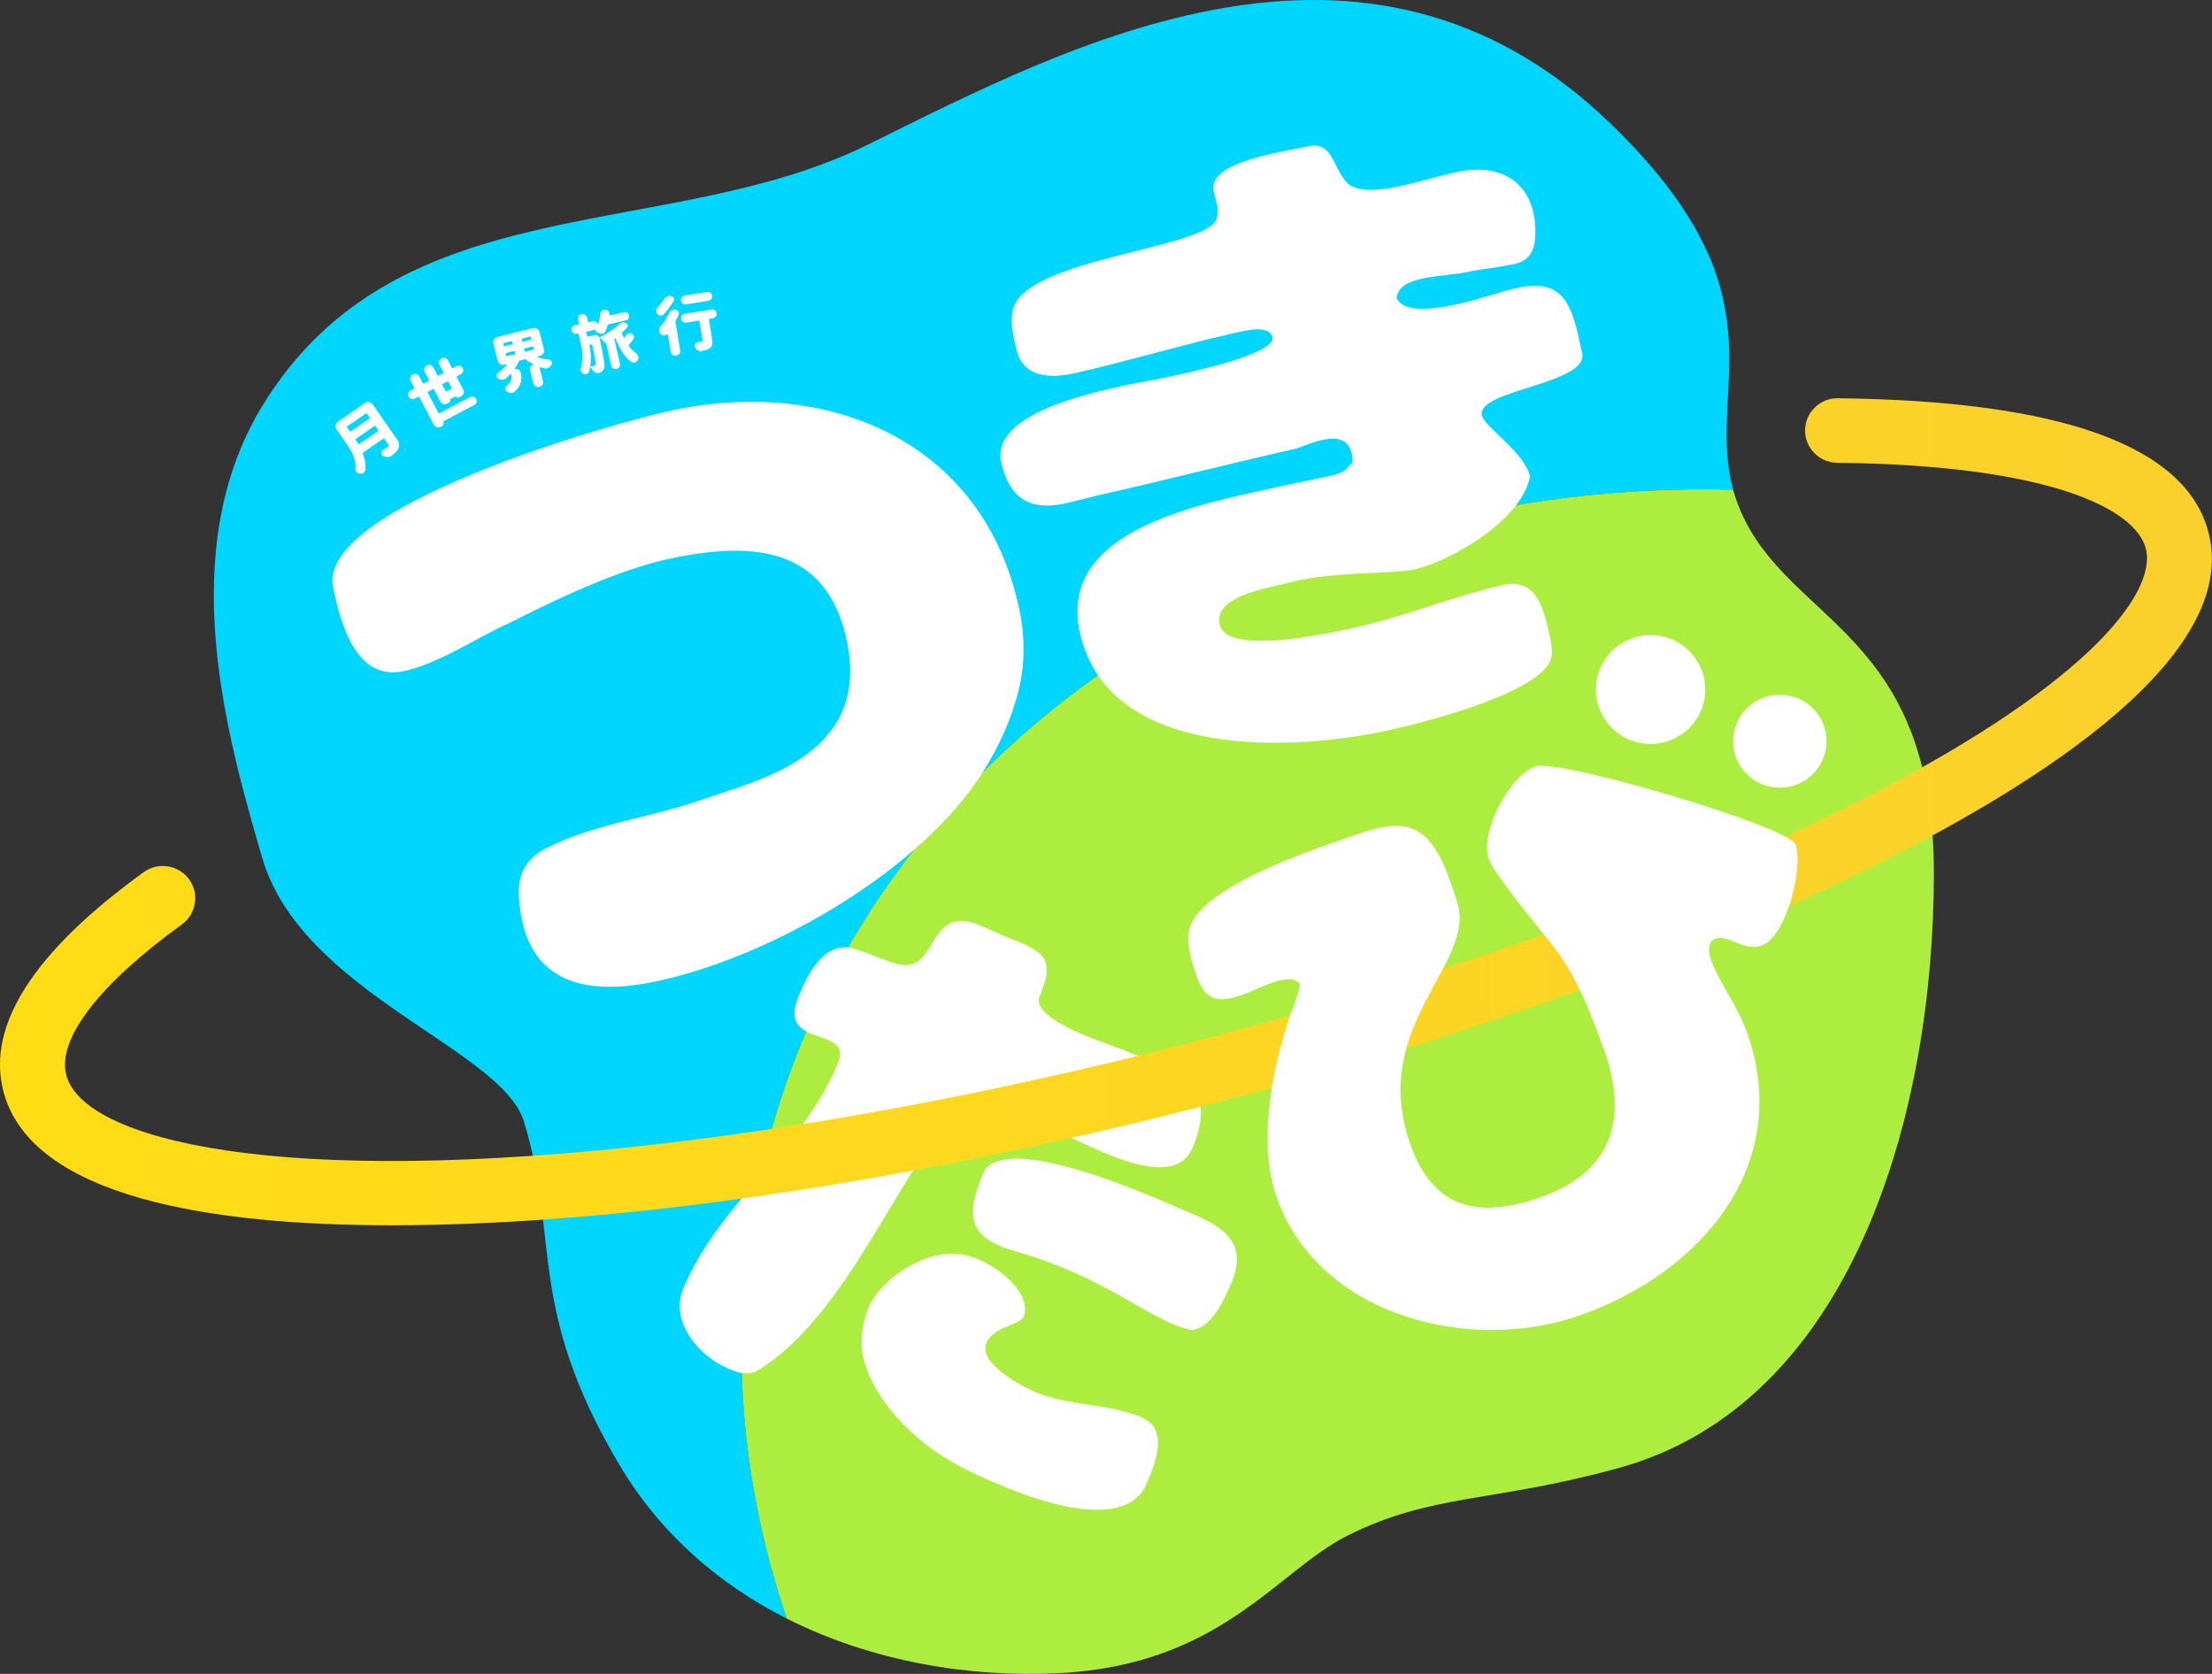 <svg width="148" height="112" viewBox="0 0 148 112" fill="none" xmlns="http://www.w3.org/2000/svg">
<rect x="0" y="0" width="148" height="112" fill="#333333" stroke="none"/>
<g clip-path="url(#clip0_230_26)">
<path d="M51.537 75.906C58.941 49.032 85.851 32.017 115.963 32.767C114.053 25.832 119.73 19.782 107.686 8.2C91.344 -7.513 71.549 3.009 58.083 9.67C44.574 16.346 26.695 12.262 17.582 27.107C11.612 36.83 15.178 49.27 17.534 57.367C20.171 66.448 33.567 70.148 35.059 75.052C37.458 82.939 35.217 87.498 41.431 97.994C44.194 102.655 48.151 106.032 52.645 108.3C49.128 97.94 48.536 86.807 51.537 75.906Z" fill="#00D6FF"/>
<path d="M70.827 111.952C81.682 111.412 85.438 105.129 90.117 102.769C95.81 99.901 99.859 100.554 108.294 98.226C123.904 93.926 129.391 74.637 129.391 58.431C129.391 42.226 119.714 41.745 116.457 34.183C116.251 33.702 116.088 33.232 115.958 32.762C85.845 32.011 58.935 49.027 51.532 75.901C48.531 86.801 49.122 97.934 52.639 108.295C58.289 111.152 64.781 112.254 70.827 111.952Z" fill="#ADED3F"/>
<path d="M34.028 41.707C31.884 42.664 29.328 44.43 26.983 44.911C23.884 45.543 22.825 41.923 22.283 39.288C21.175 33.918 41.144 28.235 45.193 27.409C55.733 25.259 65.921 29.705 68.216 40.849C68.629 42.836 68.575 44.867 67.989 46.801C67.408 48.784 66.485 50.631 65.323 52.322C60.906 58.664 51.255 64.157 43.711 65.702C38.261 66.804 35.005 65.135 34.717 59.96C34.663 58.934 34.853 57.599 36.601 56.724C39.716 55.158 43.173 54.758 46.441 53.678C49.844 52.516 54.012 51.512 55.966 48.362C56.981 46.704 57.052 44.77 56.672 42.934C55.369 36.624 50.495 36.219 45.046 37.332C42.05 37.942 38.457 39.455 34.028 41.707Z" fill="white"/>
<path d="M86.144 39.007C84.787 39.358 81.178 39.887 81.606 41.788C82.079 43.873 88.825 42.404 90.692 41.983C94.063 41.227 97.205 39.903 100.57 39.142C102.709 38.661 103.235 40.541 103.615 42.221C103.74 42.766 103.854 43.263 103.827 43.792C103.713 46.245 95.105 48.373 93.102 48.822C86.546 50.296 74.192 50.88 72.26 42.361C70.686 35.431 80.347 33.734 85.4 32.6C86.627 32.325 87.913 32.081 89.145 31.806C90.236 31.558 90.144 31.152 90.491 30.98C90.556 28.106 87.322 29.883 86.687 30.023C82.453 30.974 78.252 32.06 74.019 33.016C73.107 33.221 72.206 33.47 71.299 33.675C68.884 34.215 67.538 33.329 66.99 30.931C66.279 27.803 72.607 26.383 74.882 25.869C76.108 25.594 77.405 25.399 78.638 25.119C79.414 24.946 85.395 23.693 85.14 22.564C84.944 21.705 83.273 22.126 82.681 22.261C79.039 23.082 75.506 24.157 71.864 24.978C70.268 25.335 68.439 25.27 68.005 23.369C67.809 22.51 67.549 21.564 67.782 20.705C68.624 17.232 80.977 16.643 81.416 14.591C81.579 13.84 81.362 13.51 81.199 12.781C80.841 11.198 84.217 10.485 85.265 10.248C86.041 10.075 86.779 9.956 87.55 9.783C89.145 9.427 89.162 11.182 90.111 12.208C90.871 13.035 92.934 12.624 93.933 12.398C95.072 12.144 96.19 11.793 97.325 11.539C101.195 10.669 102.964 12.986 102.703 16.044C102.552 17.697 101.205 17.664 100.798 17.756C99.979 17.94 99.083 17.999 98.264 18.183C96.581 18.561 93.618 18.372 93.444 19.933C93.96 21.148 96.739 20.527 97.737 20.3C99.056 20.003 100.294 19.539 101.564 19.252C104.978 18.485 105.271 21.04 105.857 23.622C106.329 25.707 98.758 26.075 99.148 27.798C99.322 28.57 102.003 30.25 102.372 31.882C101.808 34.863 96.966 37.575 94.644 38.094C93.189 38.423 89.031 38.212 86.144 39.007Z" fill="white"/>
<path d="M75.603 70.429C78.952 71.806 81.531 72.6 79.794 76.797C78.876 79.007 75.69 77.872 74.111 77.224C72.868 76.716 71.712 76.106 70.469 75.598C69.416 75.166 65.98 73.356 64.938 73.853C61.144 75.674 57.242 87.838 50.658 91.712C50.078 92.046 49.41 91.857 48.807 91.609C46.81 90.788 44.78 88.465 45.714 86.218C48.075 80.525 53.676 76.9 56.037 71.206C56.395 70.342 56.178 69.905 55.315 69.548C54.979 69.408 54.62 69.305 54.284 69.17C52.965 68.63 52.959 67.793 53.459 66.593C54.034 65.205 55.114 63.023 56.976 63.433C57.812 63.644 58.664 64.038 59.467 64.325C59.934 64.47 60.309 64.627 60.781 64.557C62.664 64.368 62.338 60.592 65.497 61.888C66.138 62.153 66.8 62.466 67.44 62.731C68.157 63.023 69.394 63.444 69.823 64.103C70.317 64.832 69.85 65.956 69.552 66.669C69.085 67.793 71.782 68.943 72.57 69.267C73.574 69.689 74.583 70.013 75.603 70.429ZM64.363 83.928C66.377 84.273 68.998 86.358 68.531 88.006C68.325 88.713 66.48 88.697 65.997 89.859C65.438 91.209 68.363 92.759 69.34 93.165C71.598 94.094 74.067 93.878 76.325 94.807C78.247 95.595 77.329 97.805 76.738 99.231C75.37 102.526 69.541 100.441 67.207 99.479C65.704 98.858 64.249 98.221 62.865 97.302C60.754 95.909 58.637 93.683 57.877 91.263C57.475 89.999 57.616 88.703 58.132 87.466C58.946 85.516 62.018 83.533 64.363 83.928ZM79.674 88.984C76.89 88.368 74.236 85.521 67.896 83.706C64.819 82.836 64.569 81.421 65.769 78.537C66.903 75.803 75.419 79.385 77.34 80.173C78.133 80.497 78.909 80.859 79.734 81.2C81.916 82.096 83.479 83.22 82.421 85.77C81.932 86.931 80.988 89 79.674 88.984Z" fill="white"/>
<path d="M26.207 81.983C14.25 81.983 2.049 80.157 0.219 72.984C-0.899 68.597 2.26 63.676 9.615 58.356C10.586 57.653 11.943 57.87 12.649 58.831C13.354 59.798 13.137 61.148 12.171 61.851C6.64 65.853 3.818 69.521 4.431 71.919C5.544 76.273 18.614 79.558 44.682 76.473C55.076 75.242 66.615 73.065 78.051 70.169C95.17 65.837 111.29 60.117 123.453 54.061C139.53 46.056 144.339 39.714 143.573 36.711C142.889 34.037 137.109 31.12 122.921 30.963C121.722 30.953 120.761 29.969 120.772 28.781C120.783 27.587 121.792 26.626 122.965 26.647C137.945 26.815 146.293 29.845 147.774 35.652C149.859 43.814 136.751 52.273 125.391 57.929C112.962 64.119 96.527 69.953 79.115 74.361C67.5 77.3 55.766 79.514 45.187 80.768C40.481 81.324 33.388 81.983 26.207 81.983Z" fill="url(#paint0_linear_230_26)"/>
<path d="M114.498 62.985C113.743 64.065 116.034 66.718 116.859 68.992C120.05 77.834 113.922 85.073 105.797 87.979C98.432 90.615 88.304 88.103 85.444 80.184C84.168 76.646 85.037 71.914 86.165 68.419C86.404 67.62 86.839 66.707 86.974 65.897C86.746 65.264 85.574 65.589 85.107 65.756C84.429 65.999 83.783 66.323 83.104 66.566C81.623 67.096 80.684 67.004 80.103 65.405C79.799 64.562 79.414 63.368 79.522 62.472C79.832 59.366 88.25 56.735 90.622 55.887C94.6 54.466 95.941 55.266 97.515 60.414C98.763 64.535 91.506 68.651 94.394 76.651C95.913 80.865 98.904 81.599 103.181 80.071C108.088 78.315 108.886 74.561 107.317 70.223C106.421 67.739 105.466 65.227 103.811 63.158C102.948 62.088 99.957 58.447 99.61 57.481C98.969 55.714 101.032 51.884 102.72 51.279C104.245 50.734 119.697 55.288 120.137 56.508C120.685 58.026 119.502 62.682 117.89 63.255C116.49 63.747 115.404 62.185 114.498 62.985Z" fill="white"/>
<path d="M110.438 49.778C112.458 49.778 114.096 48.148 114.096 46.137C114.096 44.126 112.458 42.496 110.438 42.496C108.417 42.496 106.78 44.126 106.78 46.137C106.78 48.148 108.417 49.778 110.438 49.778Z" fill="white"/>
<path d="M119.084 52.705C120.811 52.705 122.21 51.312 122.21 49.594C122.21 47.876 120.811 46.483 119.084 46.483C117.357 46.483 115.958 47.876 115.958 49.594C115.958 51.312 117.357 52.705 119.084 52.705Z" fill="white"/>
<path d="M24.421 26.966C24.503 26.907 24.595 26.89 24.698 26.907C24.796 26.923 24.877 26.977 24.937 27.058L26.527 29.348C26.63 29.494 26.69 29.618 26.706 29.726C26.722 29.834 26.706 29.937 26.641 30.045C26.587 30.148 26.5 30.245 26.386 30.337C26.326 30.38 26.261 30.434 26.185 30.499C26.18 30.504 26.174 30.504 26.169 30.51C26.093 30.564 26.006 30.585 25.903 30.585C25.794 30.58 25.697 30.547 25.61 30.488C25.583 30.466 25.561 30.45 25.545 30.423C25.523 30.391 25.507 30.348 25.507 30.299C25.507 30.223 25.534 30.164 25.599 30.121H25.604C25.697 30.061 25.805 29.986 25.93 29.905C26.006 29.856 26.017 29.797 25.973 29.726L25.713 29.354C25.697 29.332 25.675 29.327 25.653 29.343L24.296 30.277C24.275 30.294 24.269 30.315 24.28 30.342C24.421 30.731 24.475 31.093 24.448 31.428C24.437 31.514 24.399 31.579 24.329 31.628C24.323 31.633 24.318 31.633 24.313 31.639C24.237 31.687 24.155 31.703 24.058 31.687C23.965 31.676 23.895 31.628 23.84 31.552C23.797 31.487 23.775 31.417 23.781 31.336C23.786 31.255 23.786 31.179 23.786 31.098C23.775 30.909 23.732 30.726 23.661 30.547C23.591 30.369 23.515 30.218 23.439 30.088C23.363 29.959 23.27 29.813 23.157 29.651L22.521 28.732C22.462 28.651 22.445 28.56 22.462 28.457C22.478 28.354 22.532 28.279 22.614 28.219L24.421 26.966ZM24.546 27.674C24.53 27.652 24.508 27.647 24.486 27.663L23.233 28.527C23.211 28.543 23.205 28.565 23.222 28.587L23.412 28.857C23.428 28.878 23.45 28.884 23.471 28.867L24.725 28.003C24.747 27.987 24.752 27.965 24.736 27.944L24.546 27.674ZM23.971 29.705C23.976 29.716 23.982 29.721 23.992 29.726C24.003 29.726 24.014 29.726 24.025 29.721L25.3 28.84C25.322 28.824 25.328 28.803 25.311 28.781L25.121 28.511C25.105 28.489 25.083 28.484 25.062 28.5L23.808 29.364C23.786 29.381 23.781 29.402 23.797 29.424C23.857 29.51 23.916 29.608 23.971 29.705Z" fill="white"/>
<path d="M30.999 26.075C31.043 26.156 31.048 26.237 31.021 26.318C30.994 26.404 30.945 26.464 30.864 26.507L30.706 26.588C30.674 26.604 30.636 26.61 30.598 26.599C30.56 26.588 30.533 26.566 30.511 26.529C30.506 26.518 30.5 26.518 30.489 26.523L30.125 26.712C30.115 26.718 30.115 26.723 30.12 26.734C30.136 26.766 30.142 26.804 30.131 26.842C30.12 26.88 30.093 26.907 30.06 26.928L29.908 27.009C29.827 27.052 29.746 27.058 29.664 27.031C29.577 27.009 29.512 26.955 29.469 26.874L29.029 26.048C29.018 26.021 28.997 26.015 28.97 26.032L28.633 26.21C28.606 26.221 28.6 26.242 28.617 26.269L29.338 27.631C29.349 27.657 29.371 27.663 29.398 27.647L31.455 26.566C31.526 26.529 31.602 26.523 31.683 26.545C31.765 26.566 31.824 26.62 31.862 26.691C31.9 26.766 31.906 26.842 31.884 26.917C31.857 26.998 31.808 27.058 31.738 27.096L29.67 28.181C29.653 28.187 29.653 28.203 29.659 28.214C29.686 28.268 29.691 28.327 29.675 28.387C29.653 28.446 29.621 28.489 29.561 28.522L29.474 28.565C29.393 28.608 29.311 28.614 29.225 28.587C29.138 28.56 29.073 28.506 29.035 28.43L28.047 26.561C28.036 26.534 28.014 26.529 27.987 26.545L27.754 26.669C27.683 26.707 27.607 26.712 27.526 26.691C27.444 26.669 27.385 26.615 27.347 26.539C27.309 26.464 27.298 26.388 27.325 26.307C27.352 26.226 27.401 26.167 27.471 26.129L27.705 26.005C27.732 25.994 27.737 25.972 27.721 25.945L27.482 25.491C27.439 25.41 27.433 25.329 27.461 25.243C27.488 25.157 27.542 25.092 27.618 25.054C27.699 25.011 27.781 25.005 27.868 25.032C27.954 25.059 28.02 25.113 28.058 25.189L28.296 25.643C28.307 25.67 28.329 25.675 28.356 25.659L28.693 25.481C28.72 25.47 28.725 25.448 28.709 25.421L28.421 24.881C28.378 24.805 28.372 24.724 28.4 24.638C28.427 24.557 28.476 24.492 28.557 24.449C28.638 24.406 28.714 24.4 28.801 24.427C28.888 24.454 28.948 24.503 28.991 24.584L29.279 25.124C29.29 25.151 29.311 25.157 29.338 25.14L29.659 24.973C29.686 24.962 29.691 24.94 29.675 24.913L29.404 24.406C29.36 24.33 29.355 24.249 29.382 24.163C29.409 24.076 29.458 24.017 29.539 23.974C29.621 23.93 29.702 23.925 29.784 23.952C29.865 23.979 29.93 24.027 29.968 24.108L30.239 24.616C30.25 24.643 30.272 24.649 30.299 24.633L30.554 24.497C30.625 24.46 30.701 24.454 30.782 24.476C30.864 24.503 30.923 24.552 30.961 24.627C30.999 24.703 31.01 24.778 30.983 24.859C30.956 24.94 30.907 25 30.837 25.038L30.581 25.173C30.554 25.183 30.549 25.205 30.565 25.232L30.999 26.075ZM29.822 26.167C29.832 26.194 29.854 26.199 29.881 26.183L30.201 26.015C30.229 26.005 30.234 25.983 30.218 25.956L29.995 25.54C29.984 25.513 29.963 25.508 29.936 25.524L29.615 25.691C29.588 25.702 29.583 25.724 29.599 25.751L29.822 26.167Z" fill="white"/>
<path d="M36.4 23.363C36.427 23.46 36.411 23.552 36.356 23.639C36.302 23.725 36.226 23.779 36.129 23.806L35.928 23.855C35.922 23.855 35.922 23.86 35.922 23.866C35.922 23.871 35.928 23.876 35.933 23.876C36.172 23.974 36.432 24.038 36.725 24.06C36.801 24.065 36.861 24.103 36.899 24.168C36.91 24.19 36.921 24.211 36.926 24.233C36.937 24.281 36.932 24.325 36.916 24.373C36.872 24.47 36.807 24.541 36.725 24.595C36.693 24.616 36.655 24.633 36.611 24.643C36.563 24.654 36.508 24.66 36.454 24.649C36.34 24.627 36.232 24.6 36.129 24.562C36.118 24.562 36.112 24.562 36.107 24.568C36.101 24.573 36.101 24.578 36.101 24.589L36.329 25.491C36.351 25.583 36.34 25.664 36.291 25.74C36.242 25.816 36.177 25.864 36.09 25.886C36.004 25.907 35.917 25.896 35.841 25.848C35.765 25.799 35.711 25.735 35.689 25.643L35.466 24.762C35.445 24.681 35.461 24.605 35.499 24.535C35.542 24.465 35.607 24.416 35.689 24.4C35.689 24.4 35.694 24.395 35.694 24.389C35.694 24.384 35.694 24.379 35.689 24.373C35.504 24.281 35.336 24.173 35.184 24.055C35.162 24.038 35.135 24.033 35.108 24.038L34.782 24.119C34.755 24.125 34.734 24.141 34.723 24.168C34.641 24.346 34.544 24.514 34.43 24.67C34.424 24.676 34.424 24.681 34.43 24.686C34.435 24.692 34.441 24.697 34.446 24.692C34.533 24.67 34.614 24.681 34.696 24.73C34.772 24.773 34.82 24.843 34.842 24.924C34.967 25.427 34.831 25.853 34.435 26.21C34.386 26.242 34.337 26.269 34.288 26.28C34.251 26.291 34.218 26.291 34.175 26.291C34.082 26.285 33.99 26.253 33.909 26.194C33.865 26.161 33.833 26.123 33.822 26.069C33.816 26.048 33.816 26.032 33.811 26.015C33.811 25.94 33.838 25.875 33.898 25.832C34.175 25.599 34.278 25.34 34.202 25.048L34.191 25.043C34.191 25.032 34.185 25.032 34.175 25.027C34.164 25.027 34.158 25.027 34.153 25.032C34.06 25.13 33.957 25.227 33.849 25.319C33.805 25.351 33.757 25.378 33.702 25.389C33.664 25.399 33.632 25.399 33.588 25.399C33.491 25.399 33.404 25.367 33.322 25.302C33.279 25.27 33.252 25.227 33.241 25.178C33.236 25.157 33.236 25.14 33.236 25.119C33.236 25.043 33.268 24.984 33.328 24.94C33.567 24.773 33.767 24.584 33.93 24.379C33.936 24.373 33.936 24.368 33.93 24.362C33.925 24.357 33.919 24.352 33.914 24.357L33.746 24.4C33.648 24.427 33.556 24.411 33.469 24.357C33.382 24.303 33.328 24.227 33.301 24.13L33.013 22.985C32.986 22.888 33.002 22.796 33.056 22.709C33.111 22.623 33.187 22.569 33.284 22.542L35.656 21.953C35.754 21.926 35.846 21.942 35.933 21.996C36.02 22.05 36.074 22.126 36.101 22.223L36.4 23.363ZM33.708 22.958C33.681 22.963 33.67 22.98 33.675 23.007L33.708 23.136C33.713 23.163 33.73 23.174 33.757 23.169L34.278 23.039C34.305 23.034 34.316 23.017 34.31 22.99L34.278 22.861C34.272 22.834 34.256 22.823 34.229 22.828L33.708 22.958ZM33.876 23.617C33.849 23.622 33.838 23.639 33.843 23.666L33.876 23.801C33.881 23.828 33.898 23.838 33.925 23.833L34.446 23.703C34.473 23.698 34.484 23.682 34.478 23.655L34.446 23.52C34.441 23.493 34.424 23.482 34.397 23.487L33.876 23.617ZM35.515 22.731C35.542 22.726 35.553 22.709 35.548 22.683L35.515 22.553C35.51 22.526 35.493 22.515 35.466 22.52L34.94 22.65C34.913 22.655 34.902 22.672 34.907 22.699L34.94 22.828C34.945 22.855 34.962 22.866 34.989 22.861L35.515 22.731ZM35.103 23.498C35.108 23.525 35.124 23.536 35.151 23.53L35.678 23.401C35.705 23.395 35.716 23.379 35.711 23.352L35.678 23.217C35.672 23.19 35.656 23.179 35.629 23.185L35.103 23.314C35.075 23.32 35.065 23.336 35.07 23.363L35.103 23.498Z" fill="white"/>
<path d="M41.882 22.445C41.92 22.375 41.98 22.331 42.056 22.31C42.061 22.304 42.072 22.304 42.077 22.299C42.148 22.283 42.218 22.294 42.278 22.331C42.349 22.369 42.392 22.429 42.408 22.504C42.425 22.58 42.414 22.65 42.365 22.715C42.267 22.85 42.169 22.974 42.077 23.088C42.061 23.109 42.056 23.131 42.077 23.152C42.224 23.352 42.381 23.509 42.544 23.628C42.62 23.676 42.669 23.741 42.696 23.828C42.696 23.838 42.701 23.844 42.701 23.855C42.718 23.93 42.712 24.006 42.68 24.076C42.636 24.163 42.577 24.217 42.495 24.249C42.484 24.254 42.468 24.26 42.452 24.265C42.386 24.281 42.321 24.265 42.256 24.227C42.034 24.071 41.838 23.865 41.67 23.606C41.496 23.347 41.339 23.034 41.187 22.661C41.182 22.65 41.176 22.645 41.165 22.639C41.154 22.634 41.144 22.639 41.138 22.645C41.117 22.661 41.106 22.677 41.111 22.704L41.48 24.33C41.496 24.411 41.486 24.487 41.442 24.552C41.399 24.622 41.334 24.665 41.252 24.681C41.171 24.697 41.095 24.686 41.024 24.643C40.954 24.6 40.91 24.541 40.894 24.46L40.568 23.012V23.007C40.563 23.012 40.557 23.012 40.557 23.007C40.433 22.861 40.297 22.731 40.15 22.628C40.145 22.623 40.139 22.623 40.129 22.628C40.118 22.634 40.118 22.639 40.123 22.65C40.27 23.347 40.367 23.828 40.411 24.103C40.454 24.379 40.46 24.552 40.427 24.638C40.378 24.762 40.297 24.854 40.178 24.908C40.156 24.919 40.134 24.93 40.107 24.935C40.096 24.94 40.08 24.946 40.063 24.951C39.987 24.967 39.906 24.957 39.83 24.919C39.738 24.865 39.662 24.794 39.608 24.697C39.581 24.654 39.553 24.611 39.521 24.573C39.515 24.568 39.51 24.568 39.505 24.568C39.494 24.568 39.494 24.573 39.488 24.578C39.467 24.681 39.439 24.784 39.407 24.876C39.385 24.946 39.331 24.994 39.255 25.016C39.244 25.021 39.233 25.027 39.228 25.027C39.163 25.043 39.097 25.032 39.032 25C38.956 24.962 38.902 24.903 38.87 24.827C38.864 24.811 38.859 24.789 38.853 24.767C38.842 24.708 38.842 24.654 38.864 24.595C38.945 24.335 38.983 24.076 38.973 23.811C38.962 23.547 38.924 23.282 38.859 22.996L38.712 22.342C38.707 22.315 38.69 22.304 38.663 22.31L38.593 22.326C38.511 22.342 38.441 22.331 38.37 22.288C38.305 22.245 38.262 22.186 38.24 22.11C38.224 22.034 38.234 21.959 38.278 21.894C38.321 21.829 38.381 21.786 38.462 21.764L38.712 21.71C38.739 21.705 38.75 21.689 38.745 21.662L38.679 21.375C38.663 21.294 38.674 21.219 38.718 21.148C38.761 21.078 38.826 21.035 38.907 21.013C38.989 20.997 39.065 21.008 39.135 21.051C39.206 21.094 39.249 21.159 39.271 21.24L39.336 21.526C39.342 21.553 39.358 21.564 39.385 21.559L39.684 21.494C39.754 21.478 39.825 21.489 39.89 21.532C39.955 21.575 39.993 21.629 40.009 21.699C40.009 21.699 40.009 21.705 40.015 21.705C40.02 21.705 40.02 21.705 40.026 21.699C40.091 21.5 40.134 21.283 40.15 21.046C40.156 20.959 40.188 20.884 40.254 20.819C40.302 20.77 40.351 20.738 40.411 20.727C40.433 20.722 40.454 20.722 40.476 20.722C40.563 20.722 40.633 20.749 40.699 20.813C40.737 20.851 40.764 20.895 40.775 20.948C40.78 20.976 40.78 21.003 40.78 21.035C40.78 21.046 40.78 21.056 40.78 21.067C40.78 21.078 40.785 21.089 40.791 21.094C40.796 21.1 40.807 21.1 40.812 21.1L41.746 20.889C41.822 20.873 41.893 20.884 41.963 20.927C42.028 20.97 42.072 21.029 42.088 21.105C42.104 21.181 42.093 21.251 42.05 21.316C42.007 21.381 41.947 21.424 41.871 21.44L40.715 21.699C40.688 21.705 40.671 21.721 40.661 21.748C40.623 21.894 40.579 22.023 40.525 22.153C40.487 22.234 40.427 22.288 40.34 22.315C40.33 22.315 40.324 22.32 40.313 22.32C40.237 22.337 40.161 22.331 40.091 22.294C40.026 22.267 39.966 22.239 39.906 22.212C39.879 22.202 39.857 22.18 39.846 22.148C39.836 22.115 39.841 22.088 39.857 22.061C39.857 22.061 39.857 22.056 39.852 22.056C39.852 22.056 39.846 22.05 39.846 22.056L39.266 22.186C39.239 22.191 39.228 22.207 39.233 22.234L39.293 22.488C39.298 22.515 39.315 22.526 39.342 22.52L39.836 22.407C39.89 22.396 39.944 22.402 39.987 22.434C40.031 22.466 40.063 22.51 40.08 22.564C40.085 22.58 40.091 22.58 40.107 22.574C40.34 22.466 40.579 22.331 40.818 22.175C41.057 22.018 41.263 21.856 41.431 21.699C41.491 21.64 41.562 21.602 41.638 21.586C41.714 21.57 41.795 21.575 41.871 21.608C41.936 21.634 41.98 21.683 41.996 21.759C42.012 21.824 41.996 21.883 41.947 21.932C41.849 22.034 41.746 22.137 41.627 22.245C41.605 22.267 41.599 22.288 41.61 22.31C41.665 22.434 41.703 22.531 41.73 22.596C41.735 22.601 41.741 22.607 41.752 22.607C41.762 22.607 41.768 22.607 41.773 22.596C41.822 22.542 41.855 22.493 41.882 22.445ZM39.624 23.077C39.618 23.05 39.602 23.039 39.575 23.044L39.477 23.066C39.45 23.071 39.439 23.088 39.445 23.115C39.542 23.633 39.564 24.087 39.499 24.476C39.494 24.487 39.499 24.492 39.505 24.503C39.51 24.514 39.521 24.514 39.532 24.514C39.608 24.503 39.678 24.492 39.738 24.481C39.787 24.47 39.825 24.438 39.841 24.389C39.852 24.346 39.846 24.227 39.814 24.038C39.787 23.844 39.722 23.525 39.624 23.077Z" fill="white"/>
<path d="M44.433 20.019C44.487 19.938 44.552 19.874 44.639 19.836C44.677 19.82 44.715 19.809 44.748 19.803C44.802 19.793 44.856 19.798 44.905 19.809C44.986 19.825 45.046 19.874 45.079 19.949C45.09 19.965 45.095 19.987 45.095 20.009C45.106 20.063 45.095 20.117 45.062 20.165C44.97 20.311 44.867 20.457 44.753 20.608C44.639 20.759 44.525 20.9 44.411 21.024C44.368 21.073 44.319 21.1 44.264 21.111C44.243 21.116 44.221 21.116 44.199 21.111C44.118 21.105 44.047 21.073 43.993 21.013C43.95 20.965 43.922 20.911 43.912 20.851C43.912 20.835 43.906 20.819 43.906 20.797C43.906 20.716 43.933 20.641 43.993 20.581C44.075 20.489 44.156 20.392 44.243 20.29C44.313 20.198 44.379 20.106 44.433 20.019ZM44.78 20.943C44.824 20.857 44.883 20.797 44.959 20.754C44.997 20.732 45.041 20.722 45.084 20.711C45.127 20.705 45.176 20.705 45.22 20.716C45.301 20.732 45.361 20.781 45.399 20.851C45.41 20.878 45.421 20.911 45.426 20.938C45.431 20.981 45.426 21.029 45.404 21.078C45.345 21.213 45.279 21.343 45.209 21.467C45.198 21.494 45.193 21.521 45.198 21.548L45.507 23.433C45.524 23.52 45.502 23.595 45.453 23.671C45.404 23.741 45.334 23.784 45.247 23.801C45.16 23.817 45.084 23.795 45.008 23.747C44.938 23.698 44.894 23.628 44.878 23.541L44.682 22.353C44.682 22.342 44.677 22.337 44.672 22.337C44.666 22.337 44.661 22.337 44.655 22.342C44.612 22.396 44.552 22.434 44.482 22.445C44.471 22.445 44.46 22.445 44.444 22.445C44.357 22.45 44.286 22.423 44.221 22.364C44.216 22.358 44.21 22.353 44.205 22.348C44.145 22.294 44.112 22.229 44.102 22.153C44.102 22.137 44.096 22.126 44.096 22.115C44.091 22.023 44.118 21.942 44.178 21.872C44.286 21.743 44.395 21.602 44.498 21.445C44.606 21.267 44.699 21.105 44.78 20.943ZM47.304 19.539C47.385 19.522 47.461 19.544 47.532 19.587C47.597 19.636 47.64 19.701 47.651 19.782C47.668 19.863 47.646 19.938 47.602 20.003C47.554 20.068 47.489 20.111 47.407 20.122L45.909 20.365C45.828 20.376 45.752 20.36 45.687 20.311C45.621 20.262 45.578 20.198 45.567 20.117C45.556 20.036 45.572 19.96 45.621 19.895C45.67 19.83 45.735 19.787 45.817 19.776L47.304 19.539ZM47.602 20.705C47.684 20.695 47.76 20.711 47.825 20.759C47.895 20.808 47.934 20.873 47.944 20.954C47.955 21.035 47.939 21.111 47.89 21.175C47.841 21.24 47.776 21.283 47.695 21.294L47.472 21.332C47.445 21.337 47.434 21.354 47.434 21.381L47.646 22.683C47.673 22.85 47.673 22.98 47.651 23.071C47.63 23.163 47.57 23.244 47.472 23.309C47.38 23.374 47.206 23.433 46.962 23.487C46.957 23.487 46.951 23.487 46.94 23.493C46.859 23.509 46.778 23.493 46.702 23.444C46.62 23.395 46.555 23.325 46.511 23.233C46.501 23.212 46.49 23.185 46.49 23.163C46.484 23.115 46.49 23.071 46.511 23.023C46.544 22.953 46.598 22.915 46.674 22.904H46.68C46.75 22.893 46.832 22.882 46.919 22.866C46.984 22.855 47.016 22.823 47.005 22.769L46.794 21.483C46.788 21.456 46.772 21.445 46.745 21.451L45.909 21.586C45.828 21.597 45.752 21.581 45.687 21.532C45.621 21.483 45.578 21.419 45.567 21.337C45.556 21.256 45.572 21.181 45.621 21.116C45.67 21.046 45.735 21.008 45.817 20.997L47.602 20.705Z" fill="white"/>
</g>
<defs>
<linearGradient id="paint0_linear_230_26" x1="-0.003" y1="54.318" x2="147.998" y2="54.318" gradientUnits="userSpaceOnUse">
<stop stop-color="#FFDD15"/>
<stop offset="1" stop-color="#FAD12C"/>
</linearGradient>
<clipPath id="clip0_230_26">
<rect width="148" height="112" fill="white"/>
</clipPath>
</defs>
</svg>
